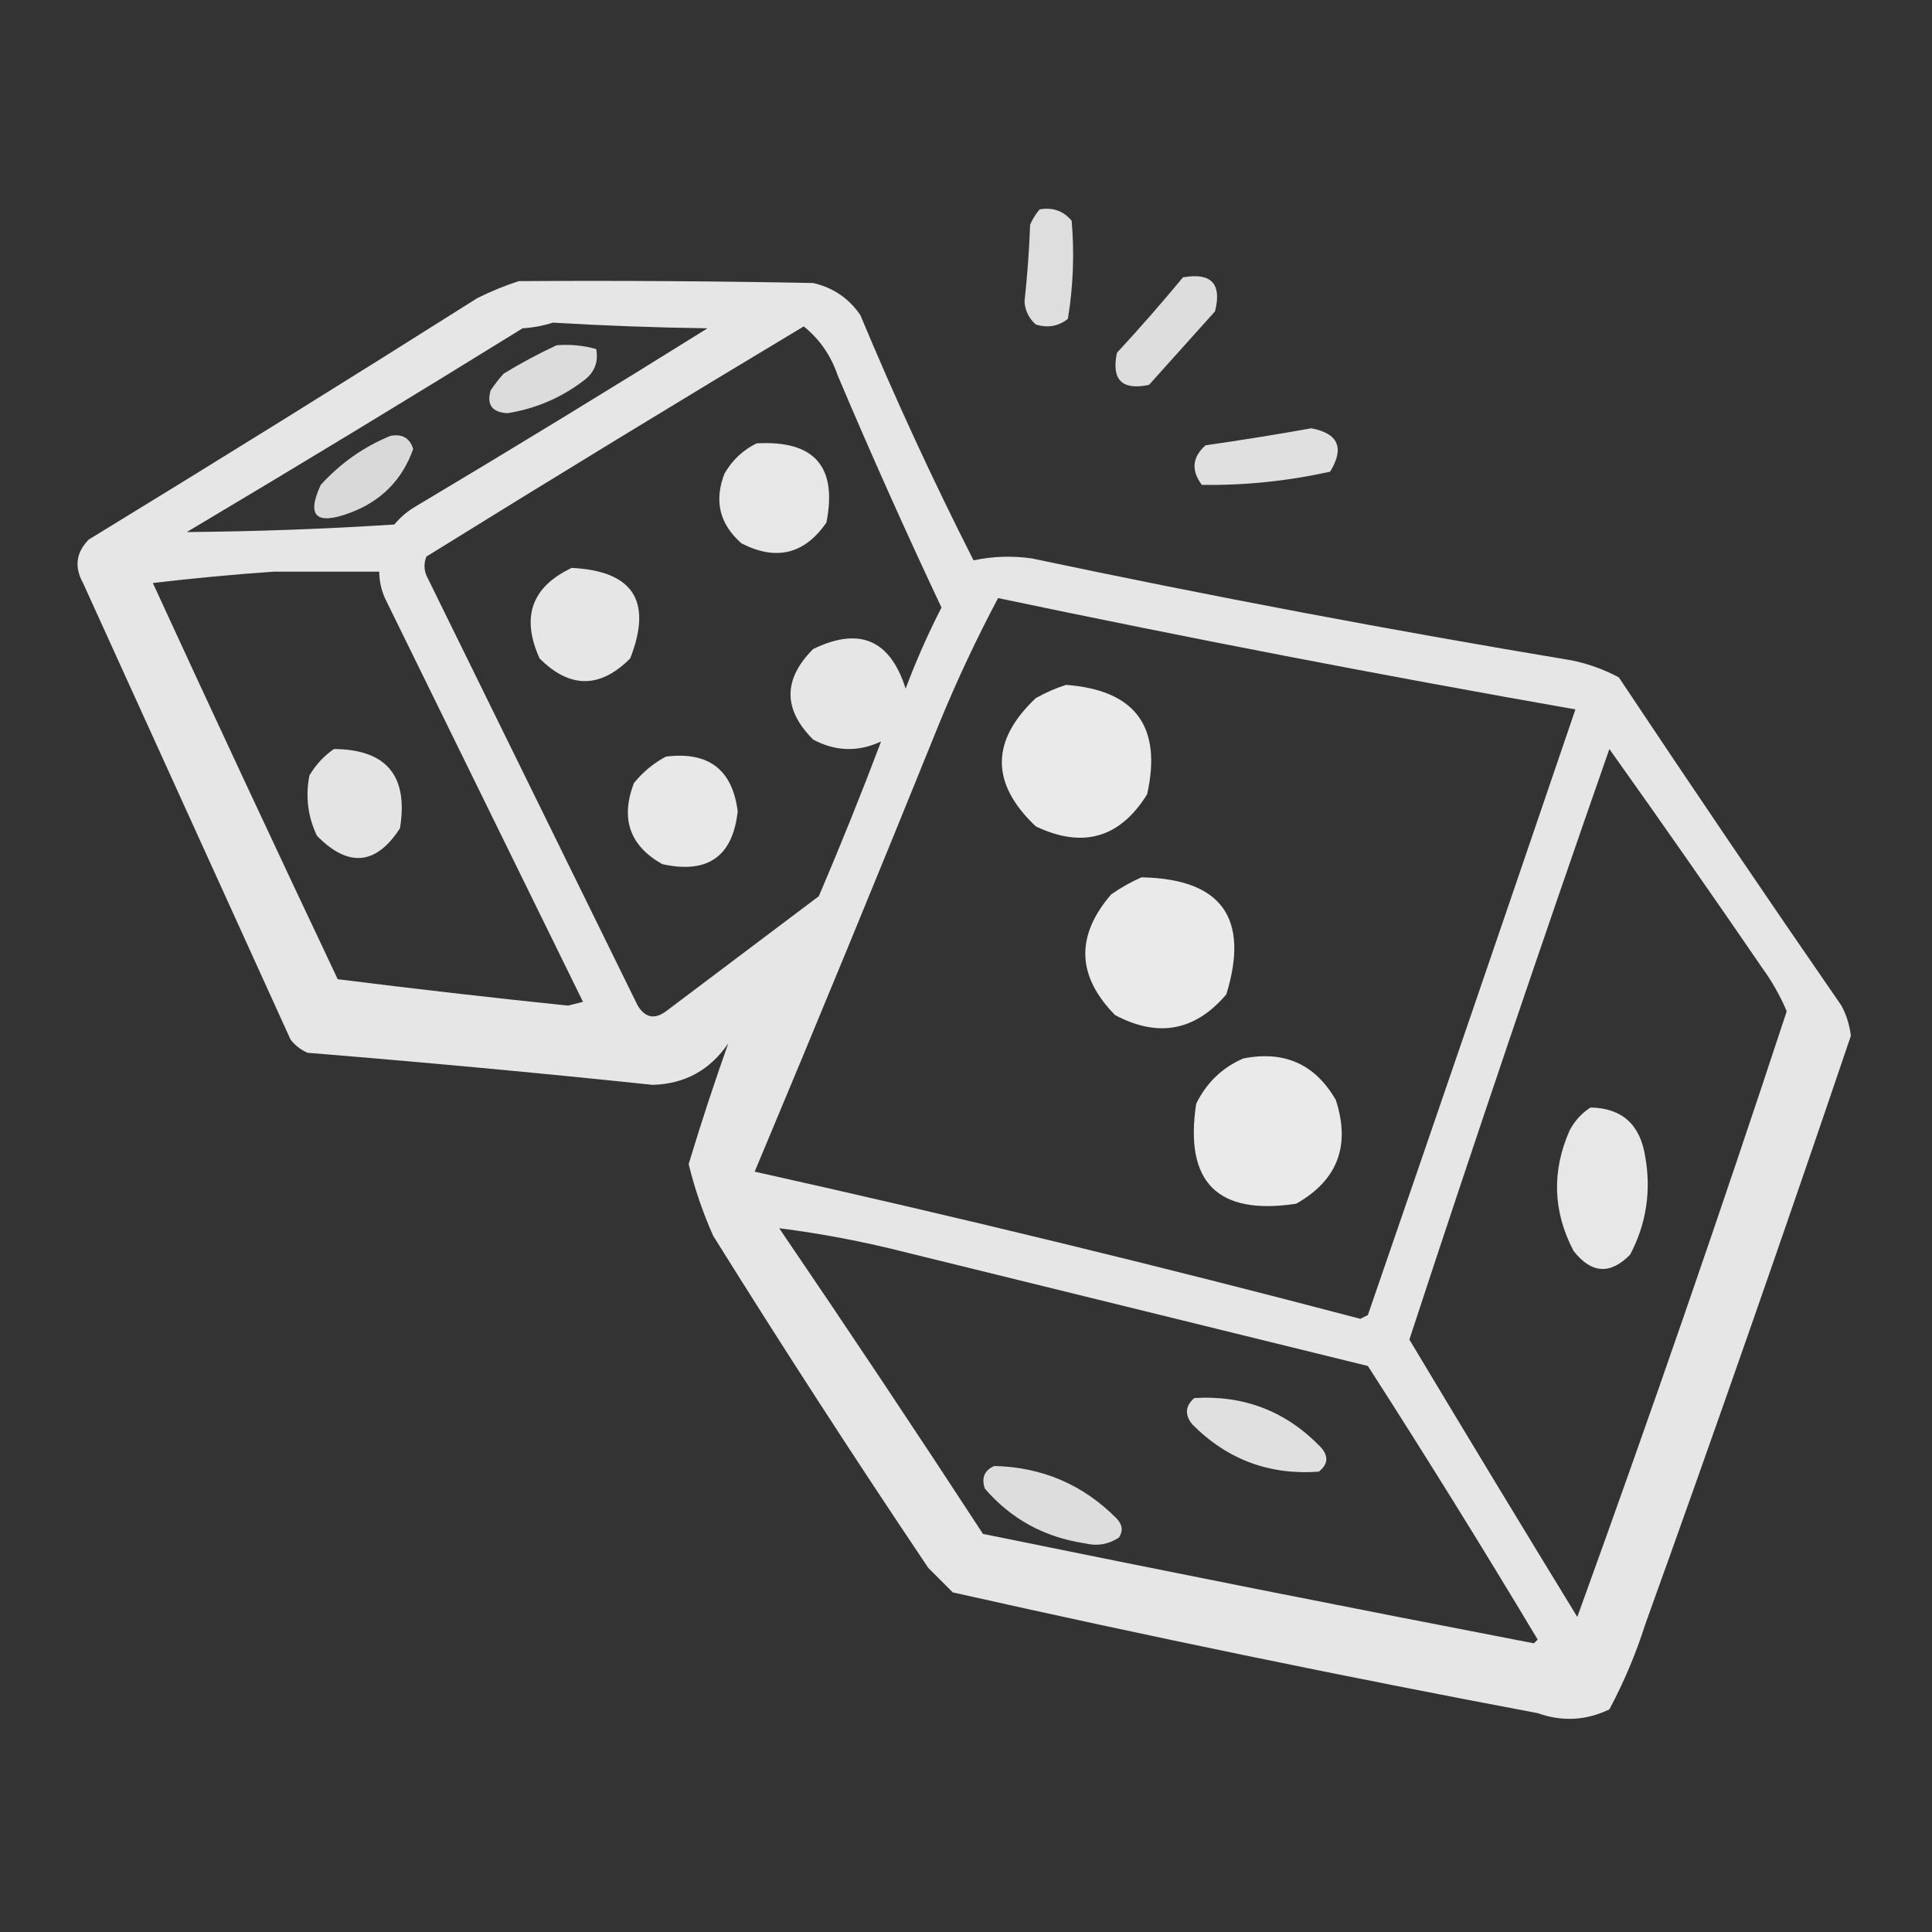 <?xml version="1.0" encoding="UTF-8"?>
<!DOCTYPE svg PUBLIC "-//W3C//DTD SVG 1.1//EN" "http://www.w3.org/Graphics/SVG/1.1/DTD/svg11.dtd">
<svg xmlns="http://www.w3.org/2000/svg" version="1.1" width="512px" height="512px" style="shape-rendering:geometricPrecision; text-rendering:geometricPrecision; image-rendering:optimizeQuality; fill-rule:evenodd; clip-rule:evenodd" xmlns:xlink="http://www.w3.org/1999/xlink">
<rect width="100%" height="100%" fill="#333333" stroke="none"/>
<g><path style="opacity:0.88" fill="#f5f5f5" d="M 275.5,55.5 C 278.97,54.875 281.804,55.875 284,58.5C 284.752,67.208 284.419,75.875 283,84.5C 280.503,86.478 277.669,86.978 274.5,86C 272.703,84.406 271.703,82.406 271.5,80C 272.24,73.191 272.74,66.357 273,59.5C 273.662,58.016 274.496,56.683 275.5,55.5 Z"/></g>
<g><path style="opacity:0.871" fill="#f5f5f5" d="M 313.5,73.5 C 321,72.166 323.833,75.166 322,82.5C 316.167,89 310.333,95.5 304.5,102C 297.333,103.5 294.5,100.667 296,93.5C 302.042,86.962 307.875,80.295 313.5,73.5 Z"/></g>
<g><path style="opacity:0.92" fill="#f5f5f5" d="M 137.5,74.5 C 163.502,74.333 189.502,74.5 215.5,75C 220.789,76.224 224.955,79.058 228,83.5C 237.227,105.614 247.227,127.281 258,148.5C 263.126,147.408 268.293,147.241 273.5,148C 320.976,158.029 368.642,167.029 416.5,175C 420.901,175.911 425.068,177.411 429,179.5C 448.419,208.673 468.086,237.673 488,266.5C 489.336,269.009 490.17,271.676 490.5,274.5C 472.837,326.655 454.67,378.655 436,430.5C 433.514,438.303 430.347,445.803 426.5,453C 420.328,455.975 413.995,456.308 407.5,454C 355.598,444.22 303.931,433.553 252.5,422C 250.333,419.833 248.167,417.667 246,415.5C 226.502,386.507 207.502,357.174 189,327.5C 186.261,321.357 184.095,315.024 182.5,308.5C 185.775,297.651 189.275,286.984 193,276.5C 188.172,283.579 181.505,287.246 173,287.5C 142.533,284.306 112.033,281.473 81.5,279C 79.714,278.215 78.214,277.049 77,275.5C 58.667,235.167 40.333,194.833 22,154.5C 19.652,150.252 20.152,146.419 23.5,143C 58.001,121.917 92.335,100.584 126.5,79C 130.157,77.178 133.824,75.678 137.5,74.5 Z M 146.5,85.5 C 160.092,86.316 173.759,86.816 187.5,87C 162,102.918 136.333,118.584 110.5,134C 108.208,135.29 106.208,136.957 104.5,139C 86.135,140.184 67.802,140.85 49.5,141C 79.333,123.251 109,105.251 138.5,87C 141.365,86.817 144.031,86.317 146.5,85.5 Z M 233.5,196.5 C 228.3,210.263 222.8,223.929 217,237.5C 203.5,247.667 190,257.833 176.5,268C 173.49,270.222 170.99,269.722 169,266.5C 150.333,228.5 131.667,190.5 113,152.5C 112.333,150.833 112.333,149.167 113,147.5C 146.199,126.903 179.533,106.569 213,86.5C 217.207,89.886 220.207,94.219 222,99.5C 230.763,120.193 239.93,140.693 249.5,161C 245.93,167.975 242.763,175.142 240,182.5C 235.914,169.541 227.747,166.041 215.5,172C 207.5,180 207.5,188 215.5,196C 221.425,199.16 227.425,199.326 233.5,196.5 Z M 72.5,151.5 C 81.833,151.5 91.167,151.5 100.5,151.5C 100.523,153.927 101.023,156.26 102,158.5C 119.5,194.167 137,229.833 154.5,265.5C 153.167,265.833 151.833,266.167 150.5,266.5C 130.119,264.384 109.786,262.05 89.5,259.5C 72.975,224.595 56.642,189.595 40.5,154.5C 51.292,153.234 61.959,152.234 72.5,151.5 Z M 264.5,158.5 C 315.357,169.171 366.357,179.005 417.5,188C 399.271,241.521 380.937,295.021 362.5,348.5C 361.833,348.833 361.167,349.167 360.5,349.5C 307.209,335.469 253.709,322.469 200,310.5C 216.544,271.058 232.877,231.392 249,191.5C 253.667,180.171 258.834,169.171 264.5,158.5 Z M 426.5,198.5 C 440.137,217.654 453.637,236.987 467,256.5C 469.629,260.115 471.796,263.948 473.5,268C 455.783,321.819 437.283,375.319 418,428.5C 403.016,404.021 388.183,379.521 373.5,355C 390.674,302.644 408.341,250.477 426.5,198.5 Z M 206.5,325.5 C 217.688,326.902 229.021,329.068 240.5,332C 281.172,342.001 321.838,352.001 362.5,362C 377.876,385.915 392.876,410.082 407.5,434.5C 407.167,434.833 406.833,435.167 406.5,435.5C 357.769,426.087 309.102,416.42 260.5,406.5C 242.725,379.263 224.725,352.263 206.5,325.5 Z"/></g>
<g><path style="opacity:0.873" fill="#f5f5f5" d="M 147.5,91.5 C 151.106,91.211 154.606,91.544 158,92.5C 158.658,96.025 157.491,98.859 154.5,101C 148.569,105.48 141.903,108.313 134.5,109.5C 130.442,109.288 128.942,107.288 130,103.5C 131.046,101.91 132.213,100.41 133.5,99C 138.101,96.202 142.768,93.702 147.5,91.5 Z"/></g>
<g><path style="opacity:0.889" fill="#f5f5f5" d="M 347.5,113.5 C 354.68,114.857 356.346,118.69 352.5,125C 341.222,127.495 329.889,128.662 318.5,128.5C 315.619,124.637 315.952,121.137 319.5,118C 328.998,116.651 338.332,115.151 347.5,113.5 Z"/></g>
<g><path style="opacity:0.854" fill="#f5f5f5" d="M 103.5,115.5 C 106.617,114.927 108.617,116.094 109.5,119C 106.549,127.284 100.883,132.951 92.5,136C 83.703,139.206 81.203,136.706 85,128.5C 90.261,122.717 96.428,118.384 103.5,115.5 Z"/></g>
<g><path style="opacity:0.926" fill="#f5f5f5" d="M 200.5,117.5 C 215.803,116.63 221.97,123.63 219,138.5C 213.199,146.873 205.699,148.707 196.5,144C 190.688,138.896 189.188,132.729 192,125.5C 194.074,121.923 196.907,119.256 200.5,117.5 Z"/></g>
<g><path style="opacity:0.919" fill="#f5f5f5" d="M 151.5,150.5 C 167.808,151.307 172.974,159.307 167,174.5C 159,182.5 151,182.5 143,174.5C 138.042,163.531 140.876,155.531 151.5,150.5 Z"/></g>
<g><path style="opacity:0.942" fill="#f5f5f5" d="M 282.5,181.5 C 300.851,182.868 308.018,192.534 304,210.5C 296.781,222.099 286.948,224.932 274.5,219C 262.5,207.667 262.5,196.333 274.5,185C 277.158,183.522 279.825,182.355 282.5,181.5 Z"/></g>
<g><path style="opacity:0.914" fill="#f5f5f5" d="M 88.5,198.5 C 102.42,198.596 108.253,205.596 106,219.5C 99.653,229.293 92.32,229.96 84,221.5C 81.576,216.43 80.909,211.097 82,205.5C 83.694,202.642 85.861,200.309 88.5,198.5 Z"/></g>
<g><path style="opacity:0.927" fill="#f5f5f5" d="M 176.5,200.5 C 187.761,199.11 194.095,203.944 195.5,215C 194.186,227.008 187.519,231.675 175.5,229C 166.878,224.14 164.378,216.974 168,207.5C 170.464,204.519 173.297,202.186 176.5,200.5 Z"/></g>
<g><path style="opacity:0.943" fill="#f5f5f5" d="M 302.5,232.5 C 323.7,232.903 331.2,243.236 325,263.5C 316.74,273.238 306.907,275.071 295.5,269C 285.333,258.655 284.999,247.988 294.5,237C 297.099,235.205 299.766,233.705 302.5,232.5 Z"/></g>
<g><path style="opacity:0.941" fill="#f5f5f5" d="M 329.5,280.5 C 340.382,278.361 348.548,282.028 354,291.5C 357.958,303.638 354.458,312.804 343.5,319C 322.667,322.167 313.834,313.334 317,292.5C 319.769,286.895 323.936,282.895 329.5,280.5 Z"/></g>
<g><path style="opacity:0.923" fill="#f5f5f5" d="M 421.5,293.5 C 429.835,293.657 434.668,297.991 436,306.5C 437.622,315.681 436.289,324.347 432,332.5C 426.715,337.865 421.715,337.532 417,331.5C 411.523,321.006 411.189,310.34 416,299.5C 417.36,296.977 419.193,294.977 421.5,293.5 Z"/></g>
<g><path style="opacity:0.887" fill="#f5f5f5" d="M 316.5,370.5 C 329.696,369.684 340.863,374.018 350,383.5C 352.145,385.895 351.978,388.062 349.5,390C 336.401,390.967 325.234,386.801 316,377.5C 313.912,374.956 314.079,372.623 316.5,370.5 Z"/></g>
<g><path style="opacity:0.876" fill="#f5f5f5" d="M 263.5,388.5 C 276.262,388.806 287.095,393.472 296,402.5C 297.495,404.11 297.661,405.776 296.5,407.5C 293.721,409.297 290.721,409.797 287.5,409C 276.775,407.392 267.942,402.559 261,394.5C 260.034,391.66 260.867,389.66 263.5,388.5 Z"/></g>
</svg>
